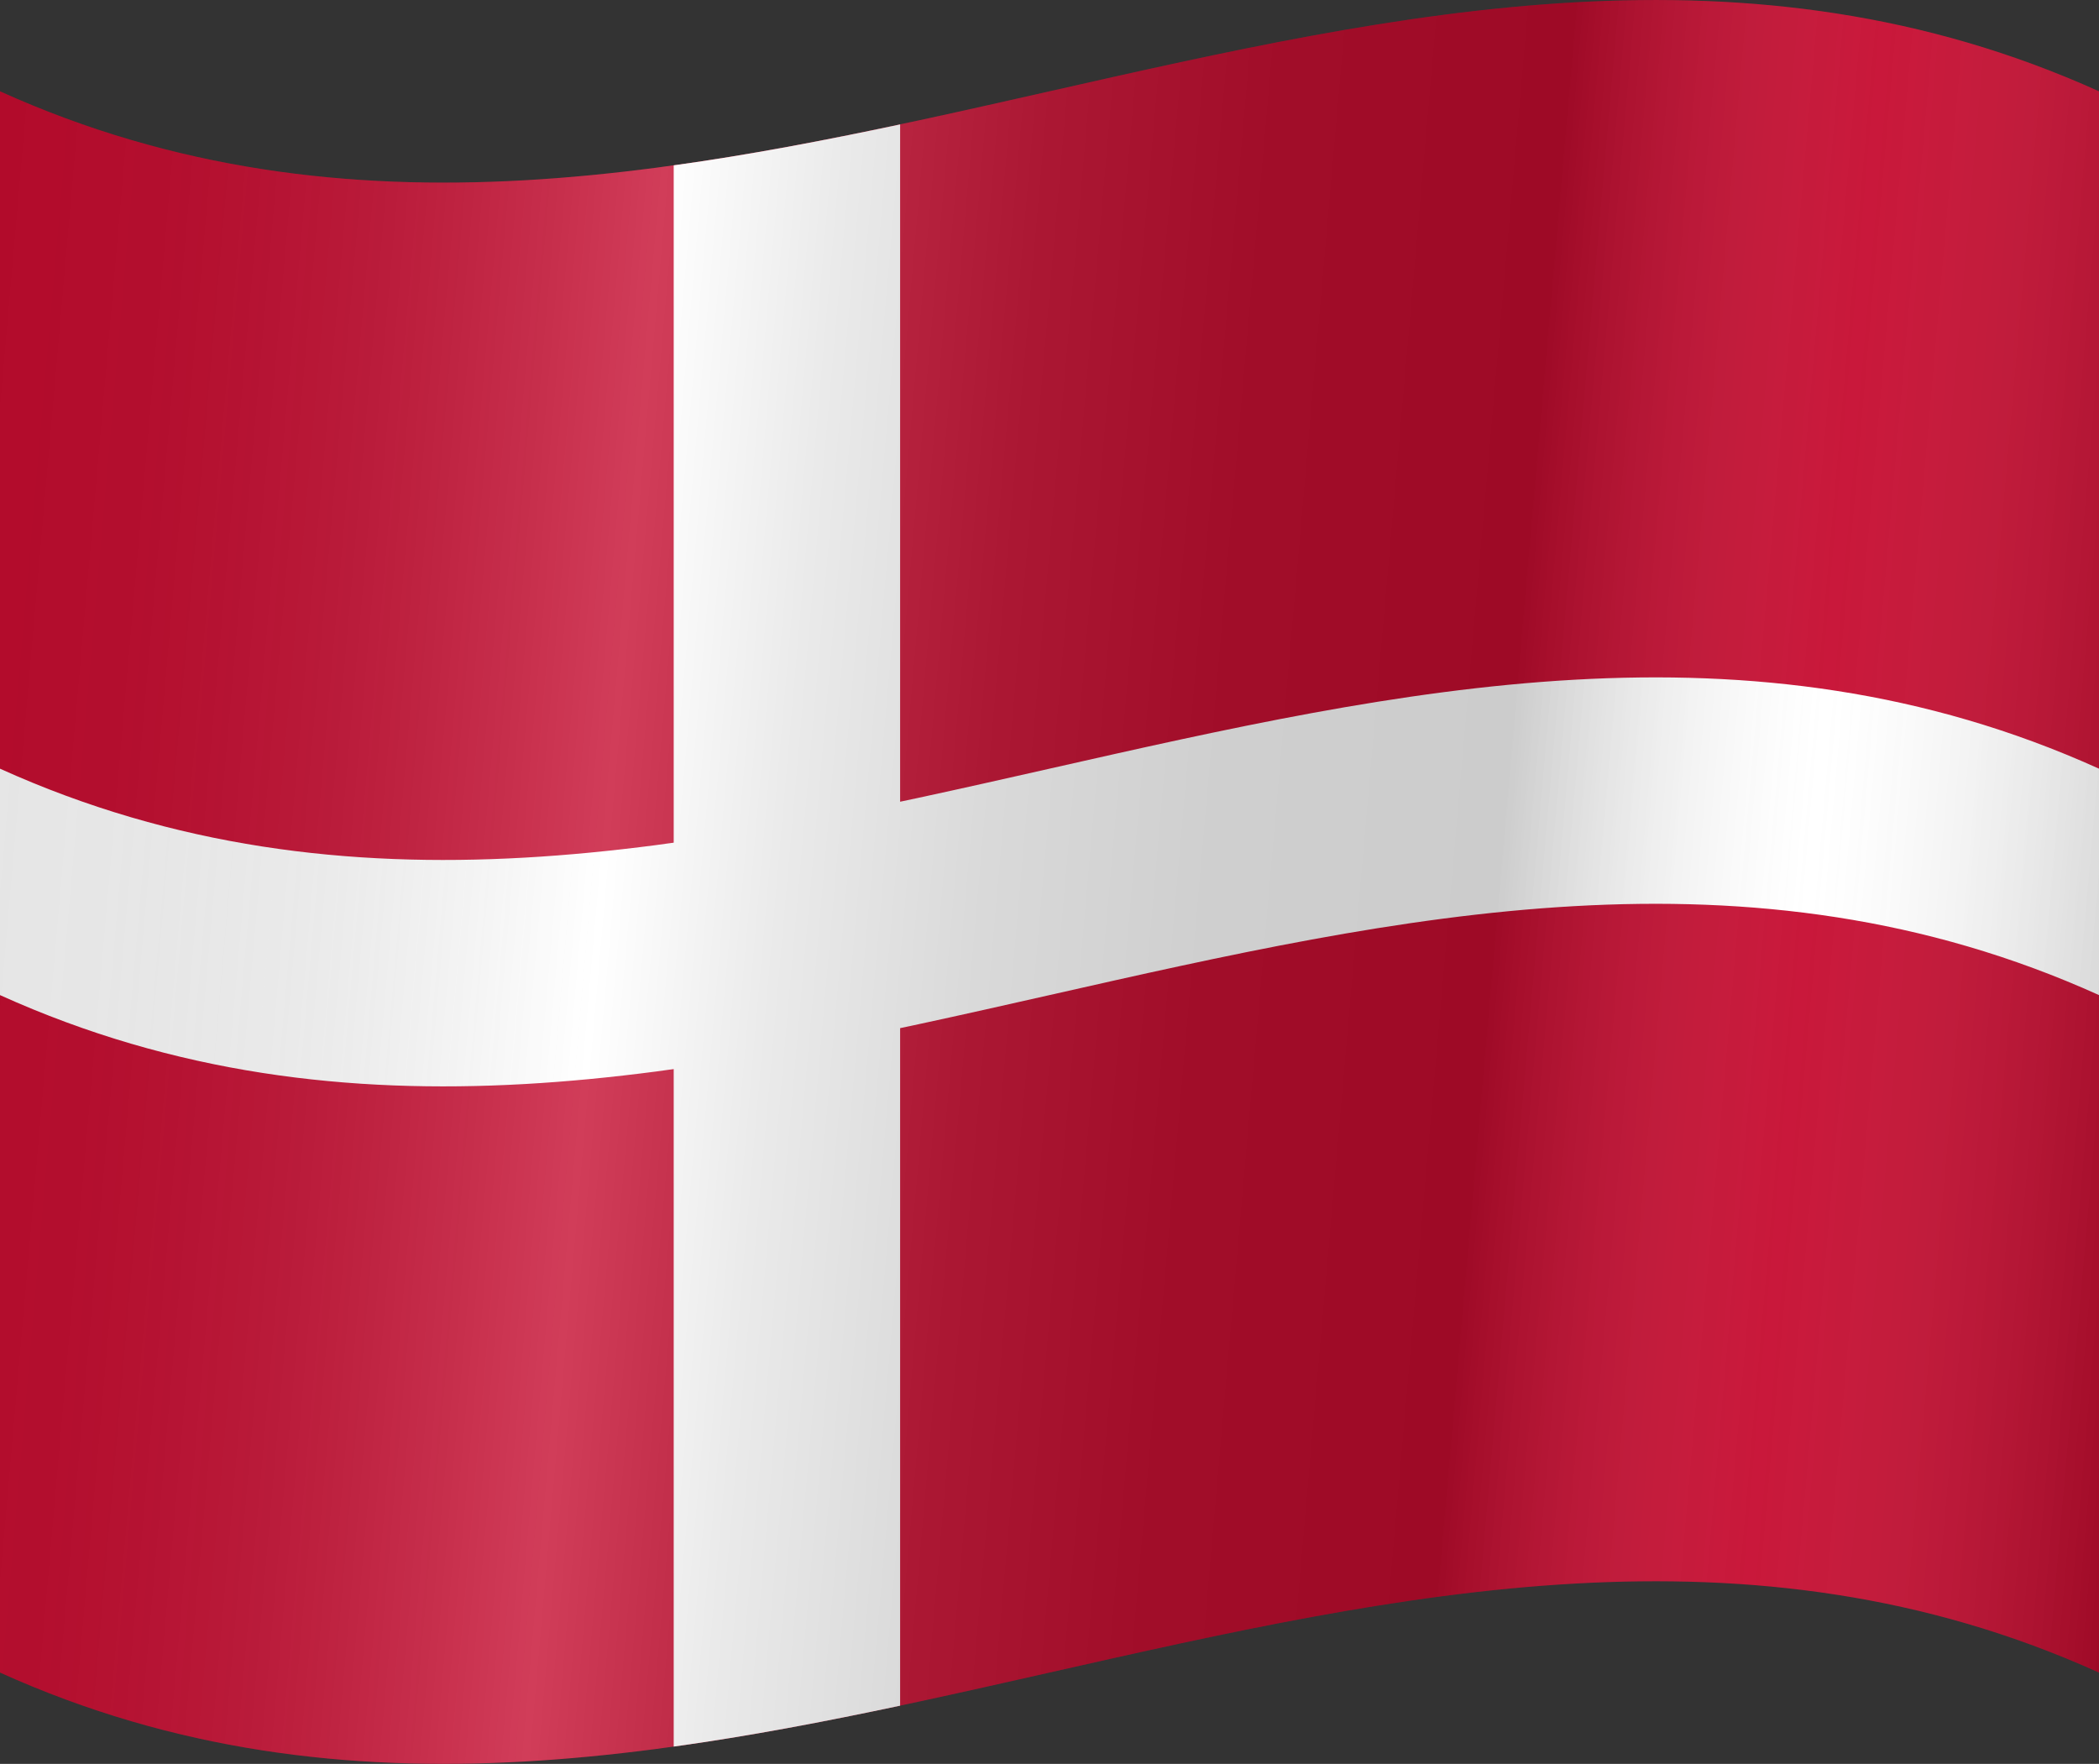 <svg xmlns="http://www.w3.org/2000/svg" xmlns:xlink="http://www.w3.org/1999/xlink" viewBox="0 0 212.39 178.48"><rect x="0" y="0" width="212.39" height="178.48" fill="#333333" stroke="none"/><defs><style>.cls-1{fill:#c60c30;}.cls-2{fill:#fff;}.cls-3{fill:url(#linear-gradient);}</style><linearGradient id="linear-gradient" x1="-6.14" y1="79.41" x2="218.53" y2="99.07" gradientUnits="userSpaceOnUse"><stop offset="0" stop-opacity="0.1"/><stop offset="0.08" stop-color="#202020" stop-opacity="0.11"/><stop offset="0.18" stop-color="#797979" stop-opacity="0.15"/><stop offset="0.3" stop-color="#fff" stop-opacity="0.2"/><stop offset="0.38" stop-color="#969696" stop-opacity="0.2"/><stop offset="0.47" stop-color="#424242" stop-opacity="0.2"/><stop offset="0.57" stop-color="#101010" stop-opacity="0.2"/><stop offset="0.7" stop-opacity="0.2"/><stop offset="0.84" stop-color="#fff" stop-opacity="0.05"/><stop offset="1" stop-opacity="0.2"/></linearGradient></defs><g id="Layer_2" data-name="Layer 2"><g id="Countryflags.com"><g id="Layer_4" data-name="Layer 4"><path id="_3" data-name="3" class="cls-1" d="M0,9.24c70.8,32,141.59-32,212.39,0v160c-70.8-32-141.59,32-212.39,0Z"/><path id="_2" data-name="2" class="cls-2" d="M91.08,172.59c-7.64,1.62-15.27,3.08-22.91,4.14v-160c7.64-1.06,15.27-2.52,22.91-4.14Z"/><path id="_1" data-name="1" class="cls-2" d="M0,100.69V77.78c70.8,32,141.59-32,212.39,0v22.91C141.59,68.69,70.8,132.69,0,100.69Z"/></g><path class="cls-3" d="M212.39,169.24c-70.8-32-141.59,32-212.39,0V9.24c70.8,32,141.59-32,212.39,0Z"/></g></g></svg>